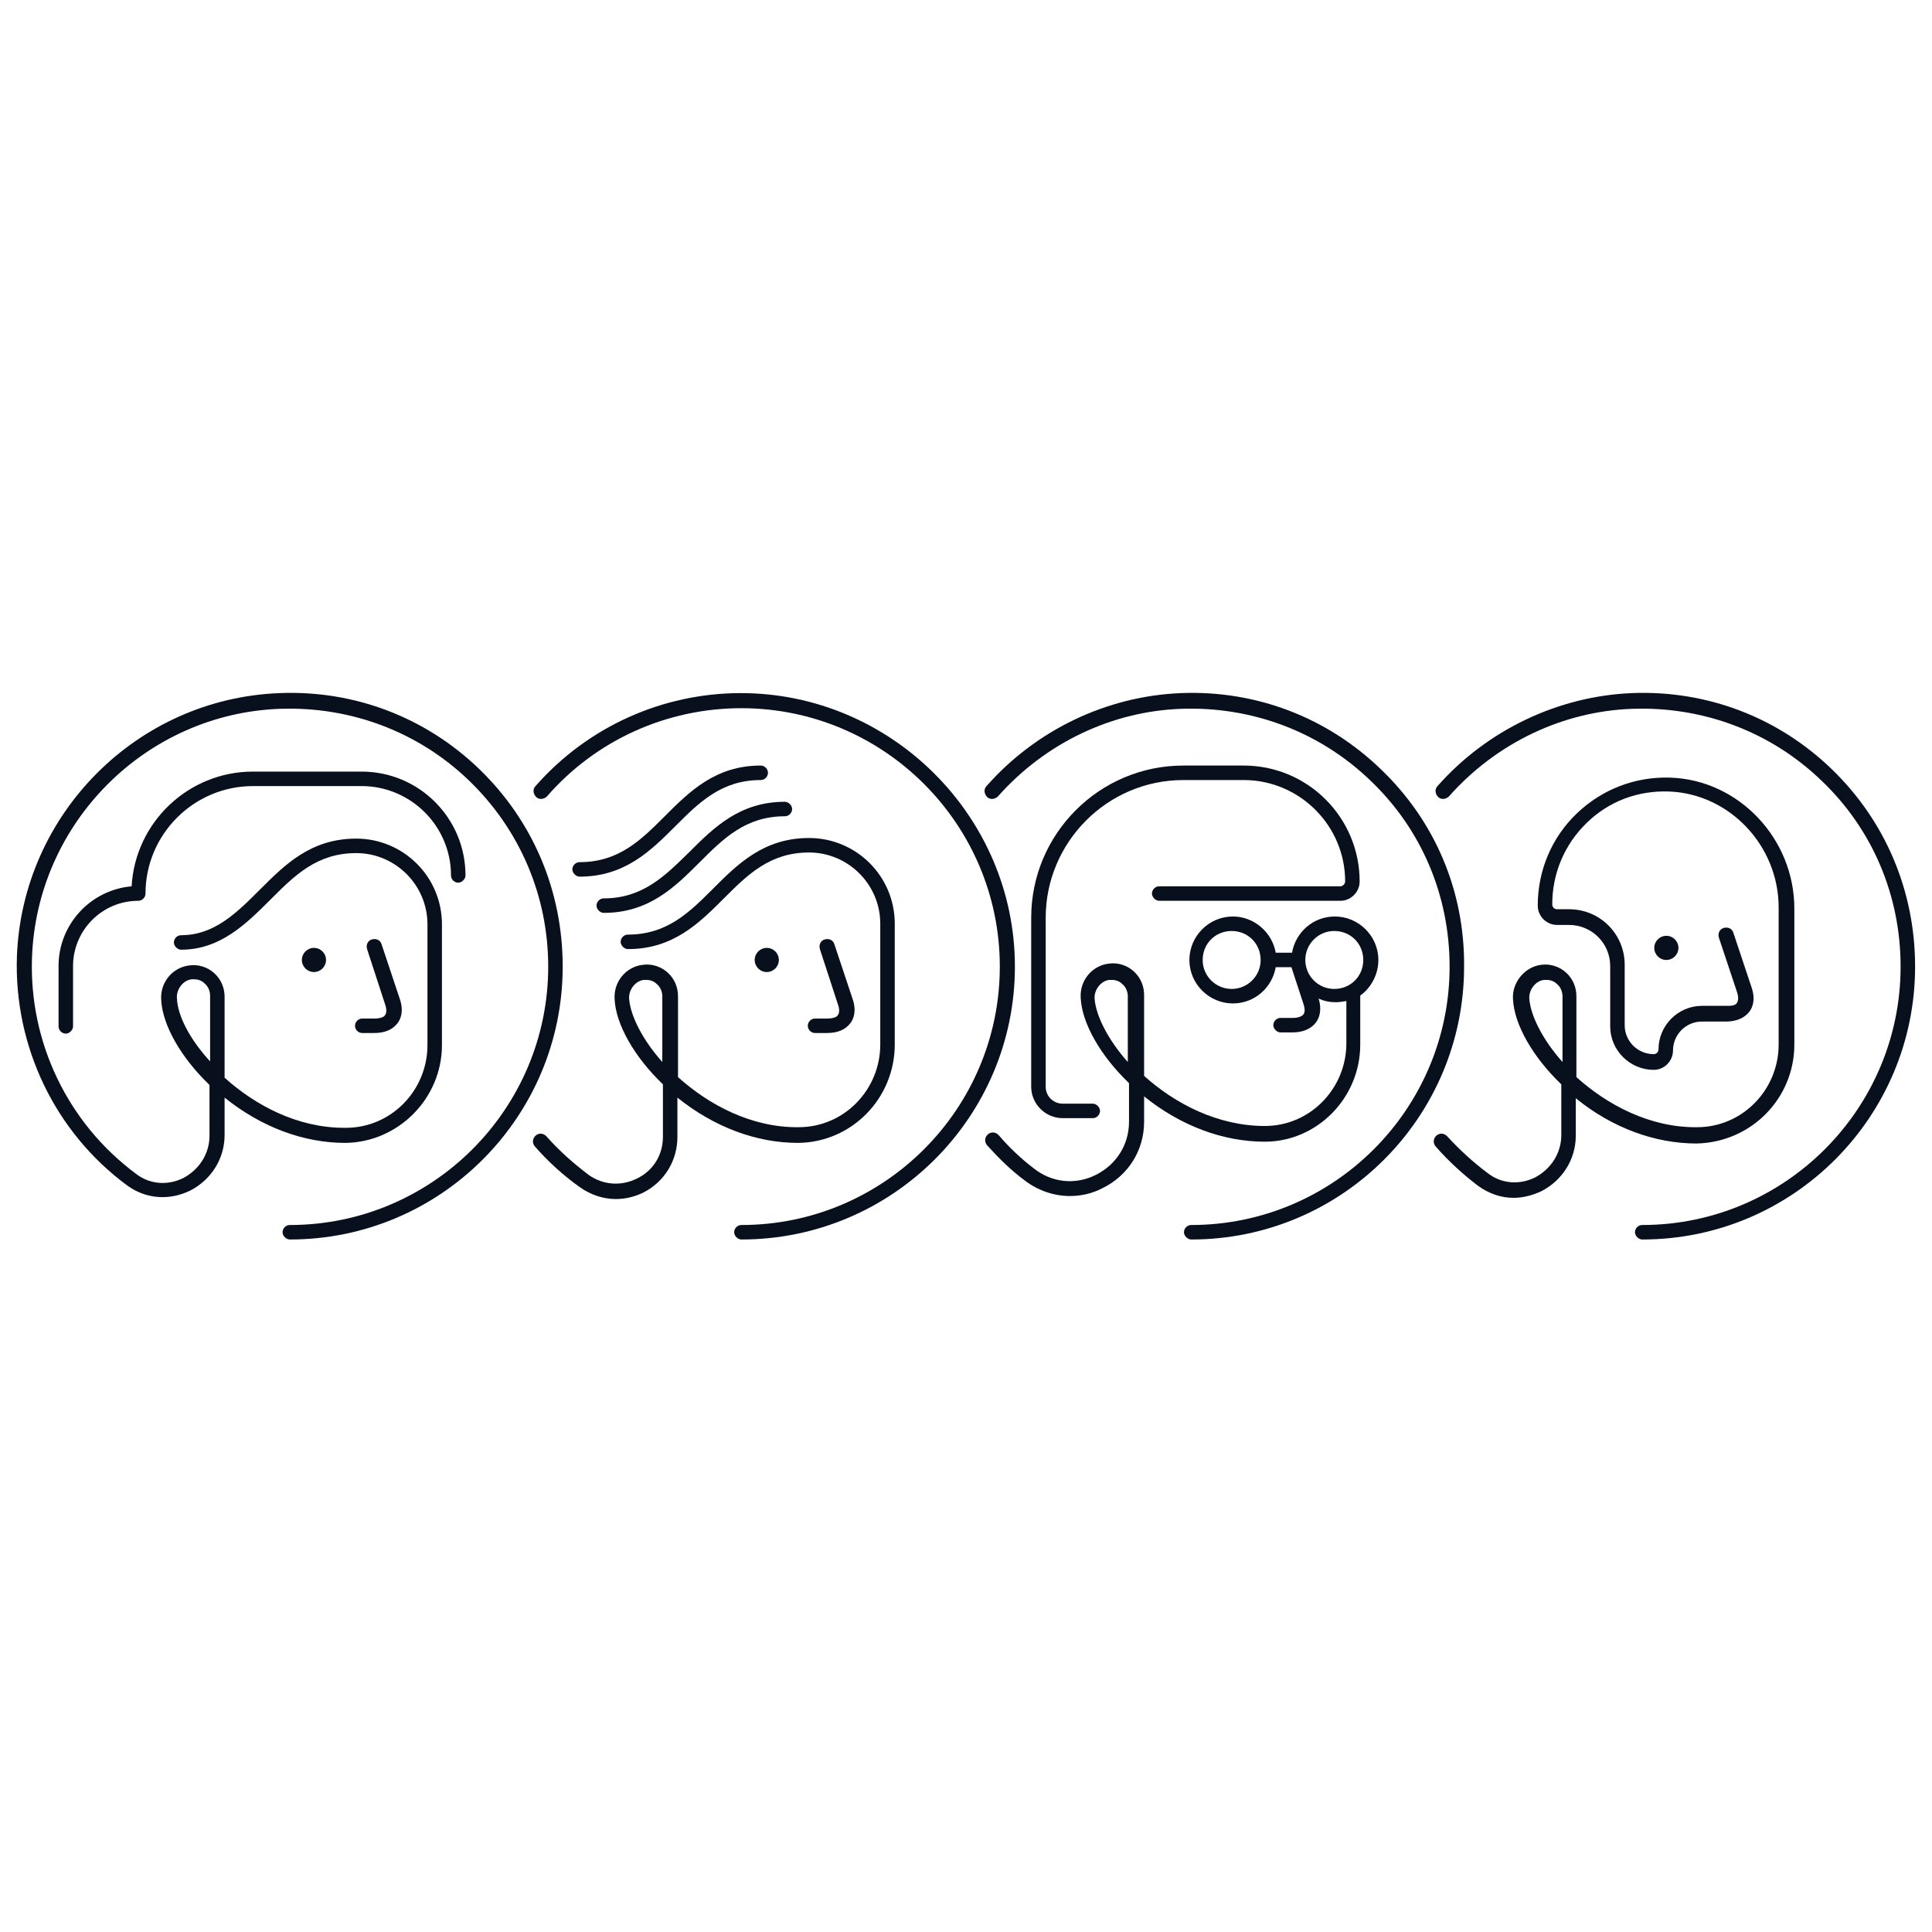 <svg width="320" height="320" viewBox="0 0 320 320" fill="none" xmlns="http://www.w3.org/2000/svg">
<path d="M228.7 127.4C219.8 118.8 208 114.3 195.6 114.8C183.3 115.3 171.6 120.9 163.4 130.2C162.9 130.7 163 131.5 163.5 132C164 132.5 164.8 132.4 165.3 131.9C173.1 123.1 184.1 117.8 195.7 117.4C207.4 117 218.6 121.2 227 129.3C235.5 137.4 240.1 148.4 240.1 160.1C240.1 183.7 220.9 202.9 197.3 202.9C196.6 202.9 196.1 203.5 196.1 204.1C196.1 204.7 196.7 205.3 197.3 205.3C222.3 205.3 242.5 185 242.5 160.1C242.6 147.6 237.7 136 228.7 127.4Z" fill="#07101C"/>
<path d="M225.3 173V164.9C227.1 163.6 228.3 161.4 228.3 159C228.3 155 225 151.8 221.1 151.8C217.5 151.8 214.6 154.4 214 157.8H211.3C210.7 154.4 207.7 151.8 204.2 151.8C200.2 151.8 197 155.1 197 159C197 163 200.3 166.2 204.2 166.2C207.8 166.2 210.7 163.6 211.3 160.2H213.9L215.9 166.3C216.1 166.9 216.2 167.6 215.9 168C215.6 168.4 214.9 168.6 214.1 168.6H212.1C211.4 168.6 210.9 169.2 210.9 169.8C210.9 170.4 211.5 171 212.1 171H214.1C215.8 171 217.2 170.4 218 169.3C218.5 168.6 219 167.3 218.4 165.4C219.3 165.8 220.2 166 221.2 166C221.8 166 222.4 165.9 223 165.8V172.8C223 180.3 217 186.5 209.5 186.5C201.7 186.5 194.6 182.8 189.5 178.2V164.8C189.5 163.3 188.9 161.9 187.8 160.9C186.7 159.9 185.2 159.4 183.7 159.6C180.9 159.9 178.8 162.4 179 165.3C179.2 169.5 182.3 174.9 187 179.4V185.8C187 189.6 184.9 192.9 181.5 194.6C178.1 196.3 174.2 195.9 171.2 193.5C169.1 191.9 167.1 190 165.4 188C164.9 187.5 164.2 187.4 163.6 187.9C163.1 188.4 163 189.1 163.5 189.7C165.4 191.8 167.4 193.8 169.7 195.5C171.9 197.2 174.6 198.1 177.2 198.1C179 198.1 180.9 197.7 182.6 196.8C186.9 194.7 189.5 190.5 189.5 185.8V181.6C195.6 186.5 202.6 189.1 209.5 189.1C218.1 189.1 225.3 181.9 225.3 173ZM204 163.8C201.4 163.8 199.2 161.7 199.2 159C199.2 156.3 201.3 154.2 204 154.2C206.7 154.2 208.8 156.3 208.8 159C208.8 161.7 206.6 163.8 204 163.8ZM216.2 159C216.2 156.4 218.3 154.2 221 154.2C223.7 154.2 225.8 156.3 225.8 159C225.8 161.7 223.7 163.8 221 163.8C218.3 163.8 216.2 161.6 216.2 159ZM186.8 175.9C183.5 172.2 181.5 168.2 181.3 165.4C181.2 163.9 182.4 162.4 183.8 162.3C183.9 162.3 184 162.3 184.1 162.3C184.8 162.3 185.4 162.5 185.9 163C186.5 163.5 186.8 164.3 186.8 165V175.9Z" fill="#07101C"/>
<path d="M222 146.8H192C191.3 146.8 190.8 147.4 190.8 148C190.8 148.6 191.4 149.2 192 149.2H222C223.8 149.2 225.2 147.7 225.2 146C225.2 135.4 216.6 126.8 206 126.8H196C182.1 126.8 170.8 138.1 170.8 152V180C170.8 182.9 173.2 185.2 176 185.2H181C181.7 185.2 182.2 184.6 182.2 184C182.2 183.4 181.6 182.8 181 182.8H176C174.5 182.8 173.2 181.6 173.2 180V152C173.2 139.5 183.4 129.2 196 129.2H206C215.2 129.2 222.8 136.7 222.8 146C222.8 146.4 222.4 146.8 222 146.8Z" fill="#07101C"/>
<path d="M122.7 114.8C109.7 114.8 97.3 120.4 88.7 130.2C88.2 130.7 88.3 131.5 88.8 132C89.3 132.5 90.1 132.4 90.6 131.9C98.7 122.6 110.4 117.3 122.8 117.3C146.4 117.3 165.6 136.5 165.6 160.1C165.6 183.7 146.4 202.9 122.8 202.9C122.1 202.9 121.6 203.5 121.6 204.1C121.6 204.7 122.2 205.3 122.8 205.3C147.8 205.3 168.1 185 168.1 160.1C168.1 135.2 147.6 114.8 122.7 114.8Z" fill="#07101C"/>
<path d="M79.4 127.4C70.5 118.8 58.7 114.3 46.3 114.8C22.7 115.7 3.7 134.8 2.8 158.4C2.3 173.3 9.1 187.5 21 196.3C24.1 198.6 28 198.9 31.5 197.2C35 195.4 37.2 191.9 37.2 188V181.8C43.3 186.7 50.3 189.3 57.2 189.3C66 189.2 73.2 181.9 73.2 173.1V153.1C73.2 145.2 66.8 138.9 59 138.9C51.5 138.9 47.2 143.2 43.1 147.3C39.2 151.2 35.5 154.9 30 154.9C29.3 154.9 28.8 155.5 28.8 156.1C28.8 156.7 29.4 157.3 30 157.3C36.5 157.3 40.8 153 44.9 148.9C48.8 145 52.5 141.3 59 141.3C65.5 141.3 70.8 146.6 70.8 153.1V173.1C70.8 180.6 64.8 186.8 57.3 186.8C57.2 186.8 57.1 186.8 57 186.8C49.3 186.8 42.3 183.1 37.2 178.5V165.1C37.2 163.6 36.6 162.2 35.5 161.2C34.4 160.2 32.9 159.7 31.4 159.9C28.6 160.2 26.5 162.7 26.7 165.6C26.9 169.8 30 175.2 34.7 179.7V188.1C34.7 191.1 33 193.7 30.4 195.1C27.8 196.4 24.8 196.2 22.5 194.4C11.2 186 4.8 172.6 5.3 158.6C6.1 136.3 24.1 118.2 46.4 117.4C58.1 117 69.3 121.2 77.7 129.3C86.1 137.4 90.8 148.4 90.8 160.1C90.8 183.7 71.6 202.9 48 202.9C47.3 202.9 46.8 203.5 46.8 204.1C46.8 204.7 47.4 205.3 48 205.3C73 205.3 93.2 185 93.2 160.1C93.2 147.6 88.3 136 79.4 127.4ZM29.3 165.3C29.2 163.8 30.4 162.3 31.8 162.2C31.9 162.2 32 162.2 32.1 162.2C32.8 162.2 33.4 162.4 33.9 162.9C34.5 163.4 34.8 164.2 34.8 164.9V175.8C31.4 172.1 29.4 168.2 29.3 165.3Z" fill="#07101C"/>
<path d="M21.8 146.8C15 147.4 9.7 153.1 9.7 160V170C9.7 170.7 10.3 171.2 10.9 171.2C11.5 171.2 12.1 170.6 12.1 170V160C12.1 154.1 16.9 149.2 22.9 149.2C23.6 149.2 24.1 148.6 24.1 148C24.1 138.2 32.1 130.2 41.9 130.2C41.9 130.2 54.9 130.2 59.9 130.2C68 130.2 74.7 136.8 74.7 145C74.7 145.7 75.3 146.2 75.9 146.2C76.5 146.2 77.1 145.6 77.1 145C77.1 135.5 69.4 127.8 59.9 127.8C54.9 127.8 41.9 127.8 41.9 127.8C31.2 127.8 22.4 136.2 21.8 146.8Z" fill="#07101C"/>
<path d="M303.4 127.4C294.5 118.8 282.7 114.3 270.3 114.8C258.1 115.3 246.3 120.9 238.1 130.2C237.6 130.7 237.7 131.5 238.2 132C238.7 132.5 239.5 132.4 240 131.9C247.8 123.1 258.8 117.8 270.4 117.4C282.1 117 293.3 121.2 301.7 129.3C310.2 137.4 314.8 148.4 314.8 160.1C314.8 183.7 295.6 202.9 272 202.9C271.3 202.9 270.8 203.5 270.8 204.1C270.8 204.7 271.4 205.3 272 205.3C297 205.3 317.2 185 317.2 160.1C317.2 147.6 312.3 136 303.4 127.4Z" fill="#07101C"/>
<path d="M297.2 173V150.5C297.2 138.9 288 129.2 276.7 128.8C270.9 128.6 265.4 130.7 261.2 134.7C257 138.7 254.7 144.2 254.7 150C254.7 151.8 256.2 153.2 257.9 153.2H259.9C263.6 153.2 266.7 156.2 266.7 160V170C266.7 174 270 177.2 273.9 177.2C275.7 177.2 277.1 175.7 277.1 174C277.1 171.4 279.2 169.2 281.9 169.2H285.9C287.6 169.2 289 168.6 289.8 167.5C290.3 166.8 290.8 165.5 290.1 163.5L287.1 154.5C286.9 153.8 286.2 153.5 285.5 153.7C284.8 153.9 284.5 154.6 284.7 155.3C284.7 155.3 287.5 163.7 287.7 164.3C287.9 164.9 288 165.6 287.7 166.1C287.4 166.6 286.7 166.6 285.9 166.6H281.9C277.9 166.6 274.7 169.9 274.7 173.8C274.7 174.2 274.4 174.6 273.9 174.6C271.3 174.6 269.1 172.5 269.1 169.8V159.8C269.1 154.7 265 150.6 259.9 150.6H257.9C257.5 150.6 257.1 150.3 257.1 149.8C257.1 144.7 259.1 139.9 262.8 136.3C266.5 132.7 271.3 130.9 276.5 131.1C286.5 131.5 294.6 140.1 294.6 150.3V173C294.6 180.5 288.6 186.7 281.1 186.7C273.3 186.8 266.2 183 261.1 178.4V165C261.1 163.5 260.5 162.1 259.4 161.1C258.3 160.1 256.8 159.6 255.3 159.8C252.6 160.1 250.4 162.7 250.6 165.5C250.8 169.7 253.9 175.1 258.6 179.6V188C258.6 191 256.9 193.6 254.3 195C251.7 196.3 248.7 196.1 246.4 194.3C244 192.5 241.7 190.4 239.7 188.2C239.2 187.7 238.5 187.6 237.9 188.1C237.4 188.6 237.3 189.3 237.8 189.9C239.9 192.3 242.3 194.5 244.8 196.4C246.6 197.7 248.6 198.4 250.7 198.4C252.2 198.4 253.8 198 255.3 197.3C258.8 195.5 261 192 261 188.1V181.9C267 186.8 274.1 189.4 281 189.4C290.1 189.2 297.2 181.9 297.2 173ZM258.8 175.9C255.5 172.2 253.5 168.2 253.3 165.4C253.2 163.9 254.4 162.4 255.8 162.3C255.9 162.3 256 162.3 256.1 162.3C256.8 162.3 257.4 162.5 257.9 163C258.5 163.5 258.8 164.3 258.8 165V175.9Z" fill="#07101C"/>
<path d="M100 148.8C99.3 148.8 98.8 149.4 98.8 150C98.8 150.6 99.4 151.2 100 151.2C107.5 151.2 111.8 146.9 115.9 142.8C119.8 138.9 123.5 135.2 130 135.2C130.7 135.2 131.2 134.6 131.2 134C131.2 133.4 130.6 132.8 130 132.8C122.5 132.8 118.2 137.1 114.1 141.2C110.2 145 106.5 148.8 100 148.8Z" fill="#07101C"/>
<path d="M126 126.8C118.5 126.8 114.2 131.1 110.1 135.2C106.2 139.1 102.5 142.8 96 142.8C95.3 142.8 94.8 143.4 94.8 144C94.8 144.6 95.4 145.2 96 145.2C103.5 145.2 107.8 140.9 111.9 136.8C115.8 132.9 119.5 129.2 126 129.2C126.7 129.2 127.2 128.6 127.2 128C127.2 127.4 126.7 126.8 126 126.8Z" fill="#07101C"/>
<path d="M148.2 173V153C148.2 145.1 141.8 138.8 134 138.8C126.5 138.8 122.2 143.1 118.1 147.2C114.2 151.1 110.5 154.8 104 154.8C103.3 154.8 102.8 155.4 102.8 156C102.8 156.6 103.4 157.2 104 157.2C111.5 157.2 115.8 152.9 119.9 148.8C123.8 144.9 127.5 141.2 134 141.2C140.5 141.2 145.8 146.5 145.8 153V173C145.8 180.5 139.8 186.7 132.3 186.7C124.5 186.8 117.4 183 112.3 178.4V165C112.3 163.5 111.7 162.1 110.6 161.1C109.5 160.1 108 159.6 106.5 159.8C103.7 160.1 101.6 162.6 101.8 165.5C102 169.7 105.1 175.1 109.8 179.6V188.3C109.8 191.3 108.2 193.9 105.5 195.2C102.9 196.5 99.9 196.3 97.5 194.6C95 192.7 92.6 190.6 90.5 188.2C90 187.7 89.3 187.6 88.7 188.1C88.2 188.6 88.1 189.3 88.6 189.9C90.8 192.4 93.3 194.7 96 196.6C97.8 197.9 99.9 198.6 102 198.6C103.6 198.6 105.2 198.2 106.6 197.5C110.1 195.7 112.2 192.2 112.2 188.3V181.8C118.3 186.7 125.3 189.3 132.2 189.3C141.1 189.2 148.2 181.9 148.2 173ZM109.7 175.9C106.4 172.2 104.4 168.2 104.2 165.4C104.1 163.9 105.3 162.4 106.7 162.3C106.8 162.3 106.9 162.3 107 162.3C107.7 162.3 108.3 162.5 108.8 163C109.4 163.5 109.7 164.3 109.7 165V175.9Z" fill="#07101C"/>
<path d="M60.8 157.2C60.6 156.5 60.9 155.8 61.6 155.6C62.3 155.4 63 155.7 63.2 156.4L66.2 165.4C66.9 167.4 66.4 168.7 65.9 169.4C65.1 170.5 63.8 171.1 62 171.1H60C59.3 171.1 58.8 170.5 58.8 169.9C58.8 169.2 59.4 168.7 60 168.7H62C62.9 168.7 63.6 168.5 63.8 168.1C64.1 167.7 64 166.9 63.8 166.4L60.8 157.2Z" fill="#07101C"/>
<path d="M135.8 157.2C135.6 156.5 135.9 155.8 136.6 155.6C137.3 155.4 138 155.7 138.2 156.4L141.2 165.4C141.9 167.4 141.4 168.7 140.9 169.4C140.1 170.5 138.8 171.1 137 171.1H135C134.3 171.1 133.8 170.5 133.8 169.9C133.8 169.2 134.4 168.7 135 168.7H137C137.9 168.7 138.6 168.5 138.8 168.1C139.1 167.7 139 166.9 138.8 166.4L135.8 157.2Z" fill="#07101C"/>
<path d="M52 161C53.105 161 54 160.105 54 159C54 157.895 53.105 157 52 157C50.895 157 50 157.895 50 159C50 160.105 50.895 161 52 161Z" fill="#07101C"/>
<path d="M276 159C277.105 159 278 158.105 278 157C278 155.895 277.105 155 276 155C274.895 155 274 155.895 274 157C274 158.105 274.895 159 276 159Z" fill="#07101C"/>
<path d="M127 161C128.105 161 129 160.105 129 159C129 157.895 128.105 157 127 157C125.895 157 125 157.895 125 159C125 160.105 125.895 161 127 161Z" fill="#07101C"/>
</svg>

